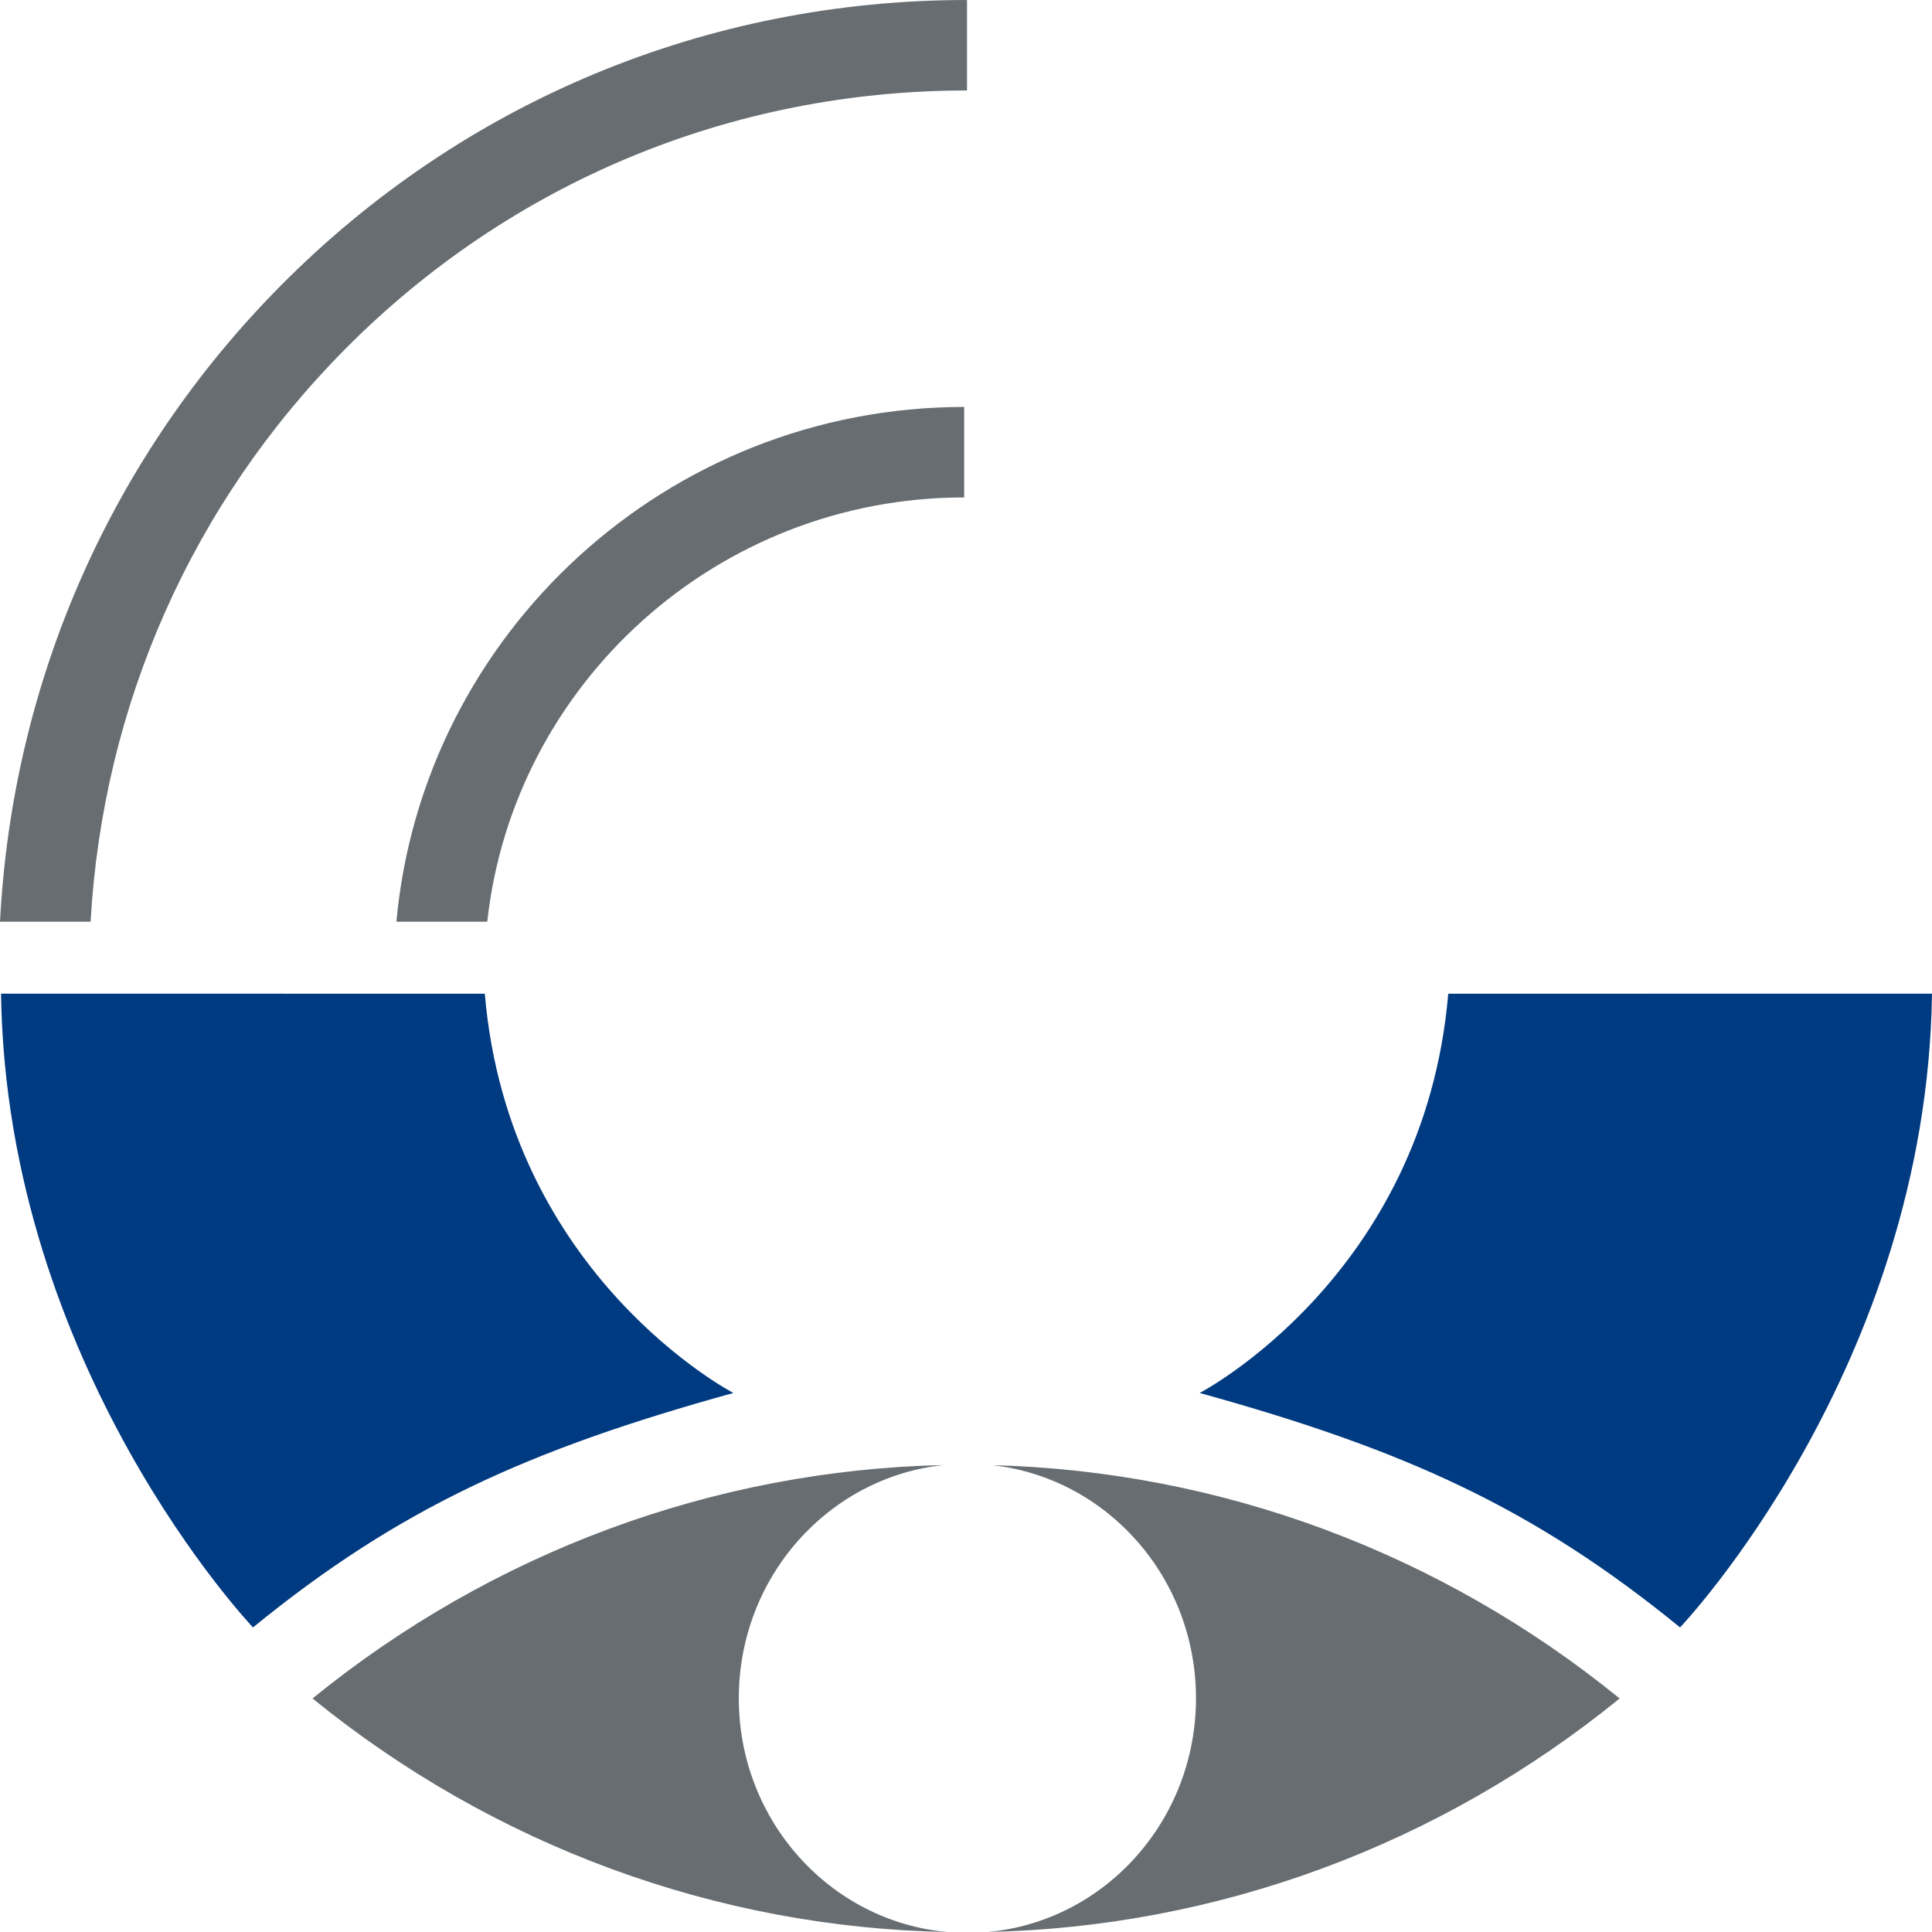 <?xml version="1.0" encoding="UTF-8"?>
<!DOCTYPE svg PUBLIC "-//W3C//DTD SVG 1.1//EN" "http://www.w3.org/Graphics/SVG/1.1/DTD/svg11.dtd">
<!-- Creator: CorelDRAW SE (OEM-Version) -->
<svg xmlns="http://www.w3.org/2000/svg" xml:space="preserve" width="36.416mm" height="36.416mm" version="1.1" style="shape-rendering:geometricPrecision; text-rendering:geometricPrecision; image-rendering:optimizeQuality; fill-rule:evenodd; clip-rule:evenodd"
viewBox="0 0 1681.06 1681.06"
 xmlns:xlink="http://www.w3.org/1999/xlink">
 <defs>
  <style type="text/css">
   <![CDATA[
    .fil1 {fill:#003A80}
    .fil0 {fill:#676D71}
   ]]>
  </style>
 </defs>
 <g id="Ebene_x0020_1">
  <g id="_1064772536">
   <path class="fil0" d="M423.97 801.96c22.73,-207.28 200.16,-369.14 414.97,-369.14l0 -78.73c-258.26,0 -471,197.12 -494.03,447.87l79.06 0z"/>
   <path class="fil0" d="M78.82 801.96c10.7,-188.56 88.41,-364.08 221.57,-498.28 143.97,-145.07 336.07,-224.96 541.02,-224.96l0 -78.71c-226.12,0 -438.07,88.18 -596.85,248.24 -147.88,149.05 -233.7,344.26 -244.55,553.72l78.82 0z"/>
   <path class="fil0" d="M859.58 1681.04c200.22,-4.24 393.13,-75.76 549.69,-203.18 -155.57,-126.6 -347.05,-197.95 -545.93,-203 99.7,11.04 177.3,97.64 177.3,202.82 0,106.58 -79.57,194.1 -181.07,203.36z"/>
   <path class="fil0" d="M642.85 1477.67c0,-105.47 78.02,-192.27 178.13,-202.92 -200,4.41 -392.56,75.85 -549.05,203.1 157.35,127.94 351.13,199.5 552.28,203.2 -101.65,-9.12 -181.37,-96.68 -181.37,-203.38z"/>
   <path class="fil1" d="M1043.85 1212.05c0,0 195.44,-101.62 216.29,-347.42l420.92 -0.01c-4.65,326 -219.22,551.42 -219.22,551.42 -127.18,-103.75 -239.22,-154.56 -417.99,-204z"/>
   <path class="fil1" d="M638.13 1212.05c0,0 -195.45,-101.62 -216.3,-347.42l-420.93 -0.01c4.64,326 219.24,551.42 219.24,551.42 127.16,-103.75 239.22,-154.56 417.99,-204z"/>
  </g>
 </g>
</svg>
